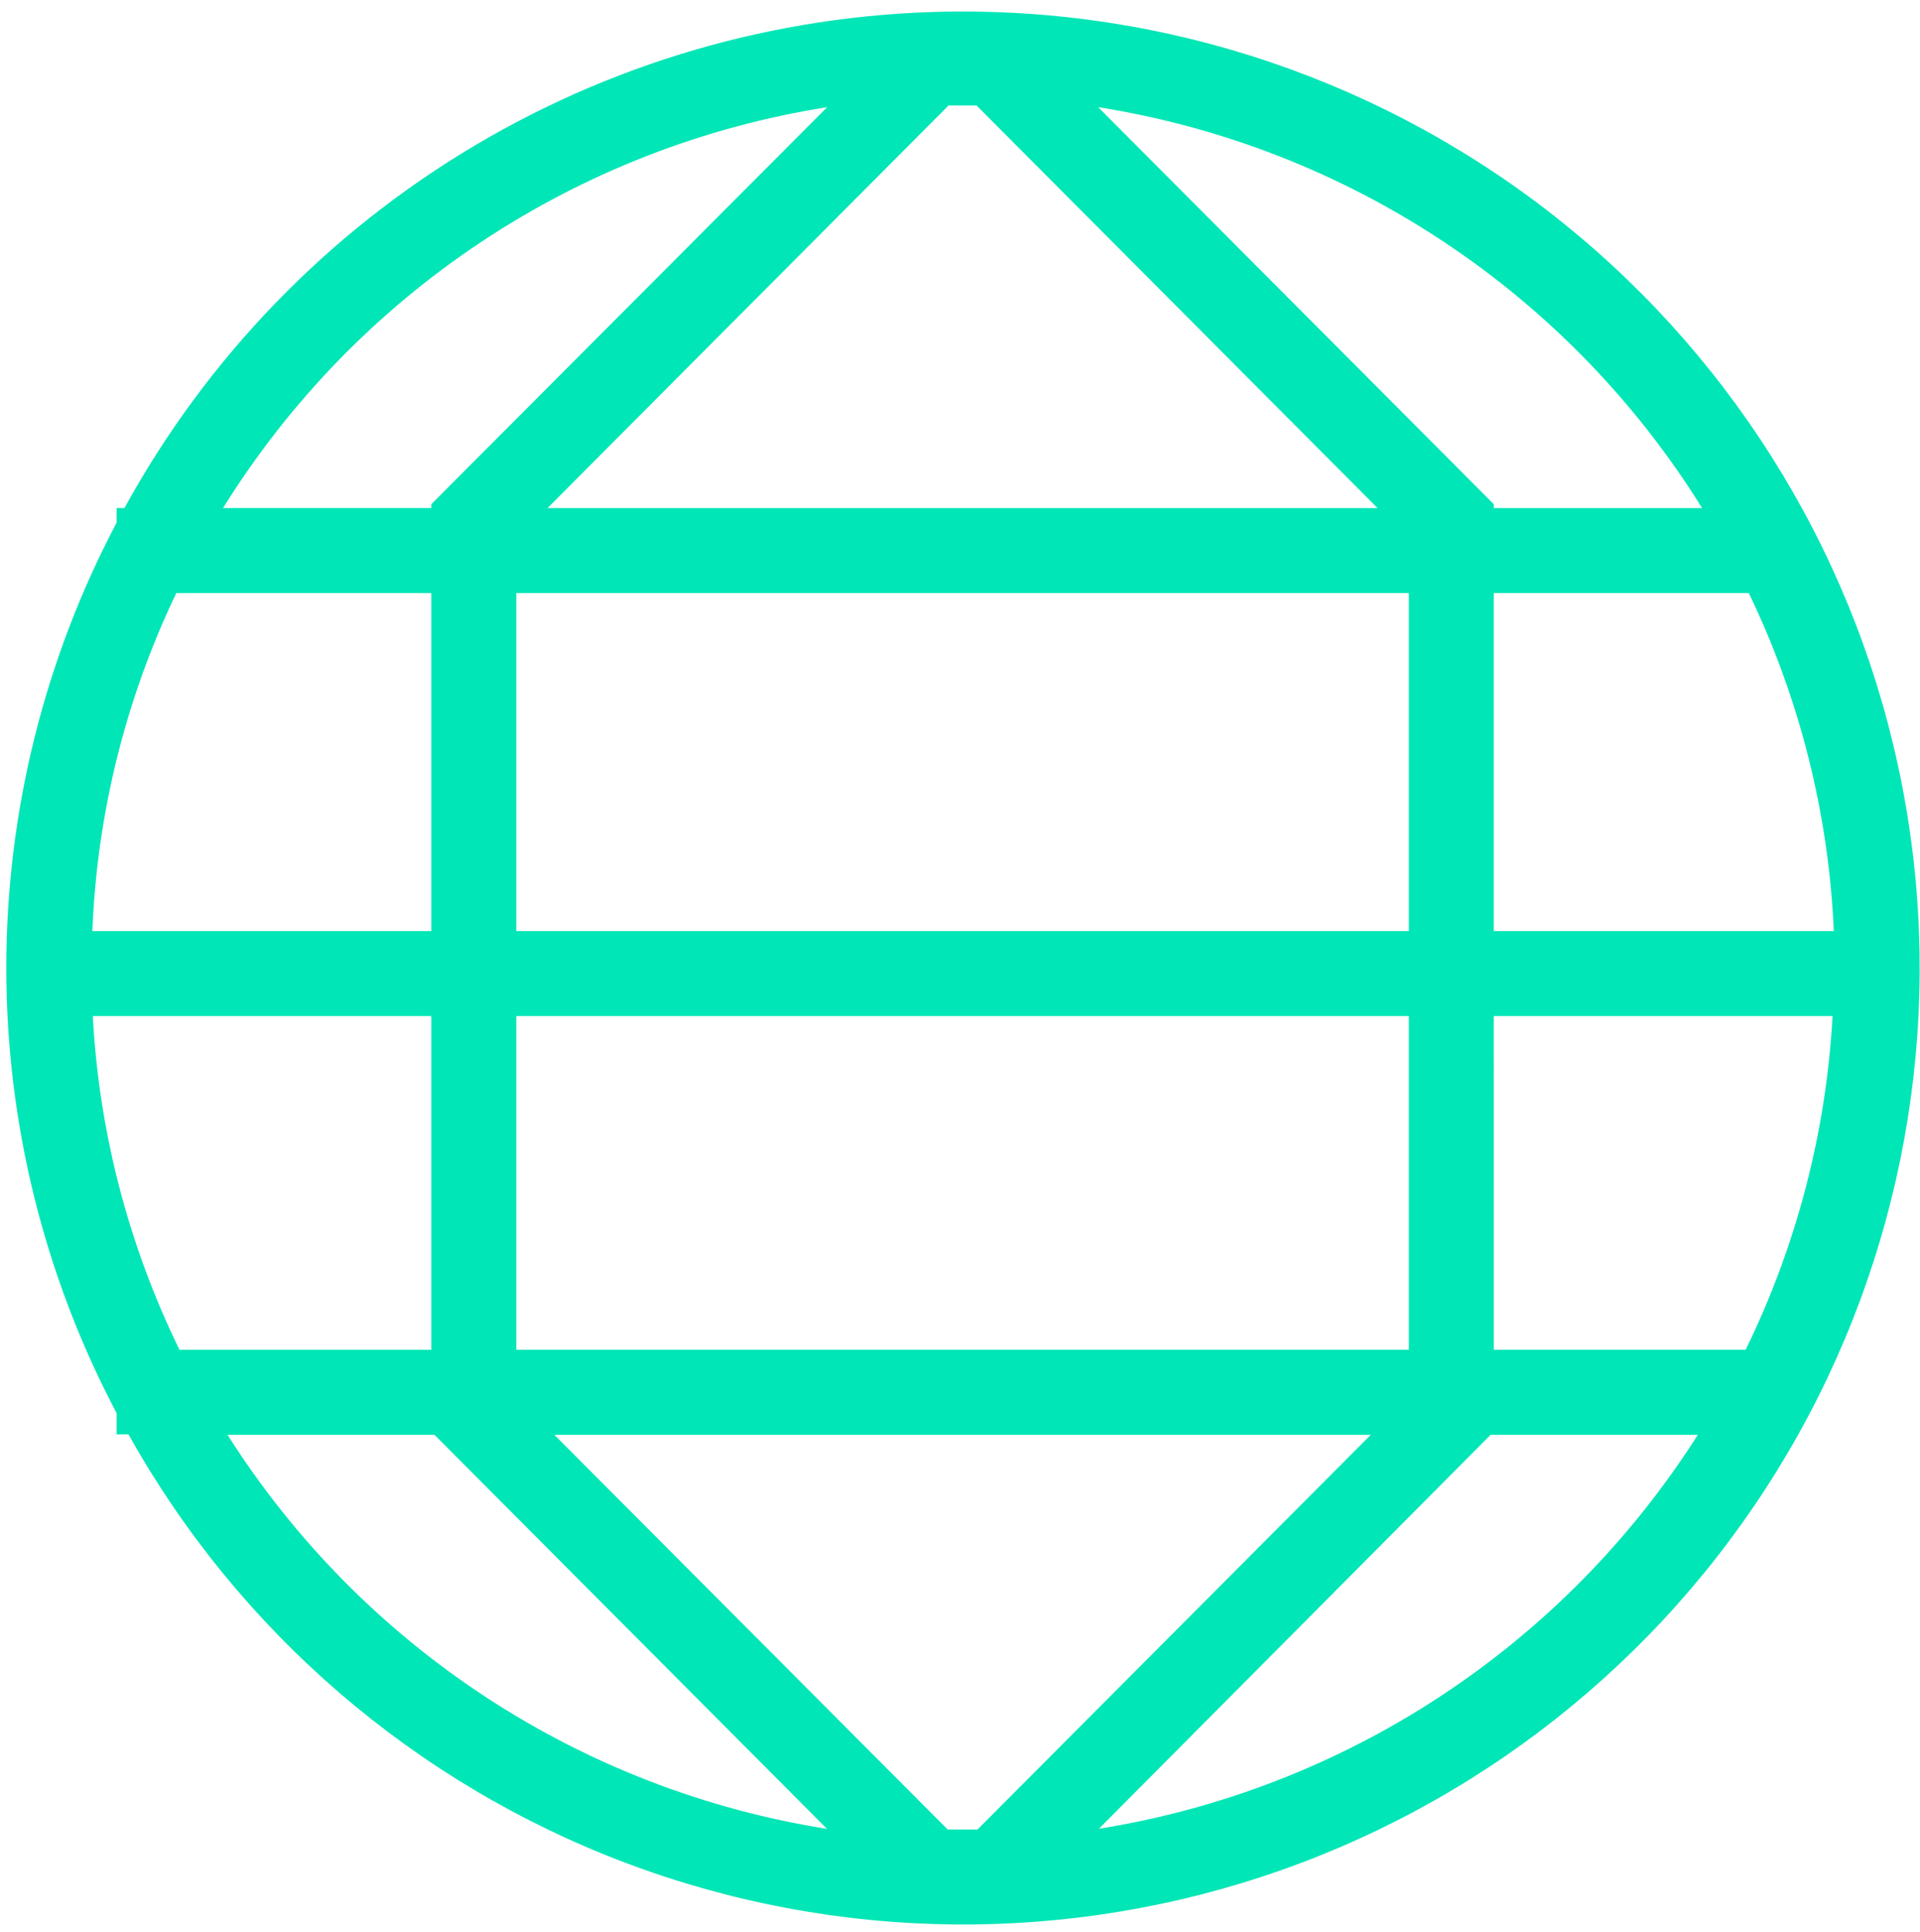<svg width="165" height="166" viewBox="0 0 165 166" fill="none" xmlns="http://www.w3.org/2000/svg">
<path d="M82.722 0.989C67.994 0.994 53.54 4.956 40.869 12.462C28.198 19.966 17.776 30.738 10.695 43.65H10.02V44.91H10.018C3.794 56.699 0.541 69.829 0.541 83.159C0.541 96.489 3.794 109.62 10.018 121.408V123.235H11.041V123.234C20.496 140.166 35.633 153.208 53.778 160.055C71.922 166.9 91.9 167.111 110.185 160.647C128.467 154.184 143.875 141.463 153.685 124.736C163.493 108.008 167.07 88.349 163.782 69.239C160.496 50.127 150.556 32.796 135.722 20.306C120.886 7.817 102.113 0.975 82.723 0.992L82.722 0.989ZM81.442 157.186L47.641 123.274H117.804L84.002 157.186H81.442ZM15.425 115.969C11.042 107.008 8.507 97.257 7.974 87.296H37.065V115.969H15.425ZM83.924 9.064L118.384 43.651H47.054L81.514 9.064H83.924ZM121.071 50.956V79.992H44.37V50.956H121.071ZM37.066 79.992H7.938C8.335 69.922 10.79 60.041 15.151 50.956H37.066V79.992ZM44.37 115.968V87.296H121.071V115.968H44.37ZM128.375 87.296H157.486C156.937 97.257 154.397 107.007 150.016 115.968H128.376L128.375 87.296ZM128.375 79.992V50.956H150.29C154.665 60.039 157.151 69.918 157.595 79.992H128.375ZM146.272 43.651H128.375V43.322L94.372 9.208C104.989 10.888 115.119 14.833 124.075 20.776C133.03 26.72 140.602 34.52 146.273 43.651L146.272 43.651ZM71.088 9.207L37.065 43.321V43.65H19.168C24.842 34.519 32.416 26.715 41.374 20.773C50.333 14.829 60.468 10.885 71.087 9.207L71.088 9.207ZM19.553 123.273H37.34L71.069 157.13C60.57 155.466 50.546 151.587 41.663 145.749C32.781 139.911 25.243 132.249 19.551 123.272L19.553 123.273ZM94.427 157.13L128.101 123.273H145.907C140.207 132.246 132.664 139.906 123.779 145.743C114.894 151.581 104.87 155.462 94.371 157.131L94.427 157.13Z" fill="#01E6B6"/>
</svg>
